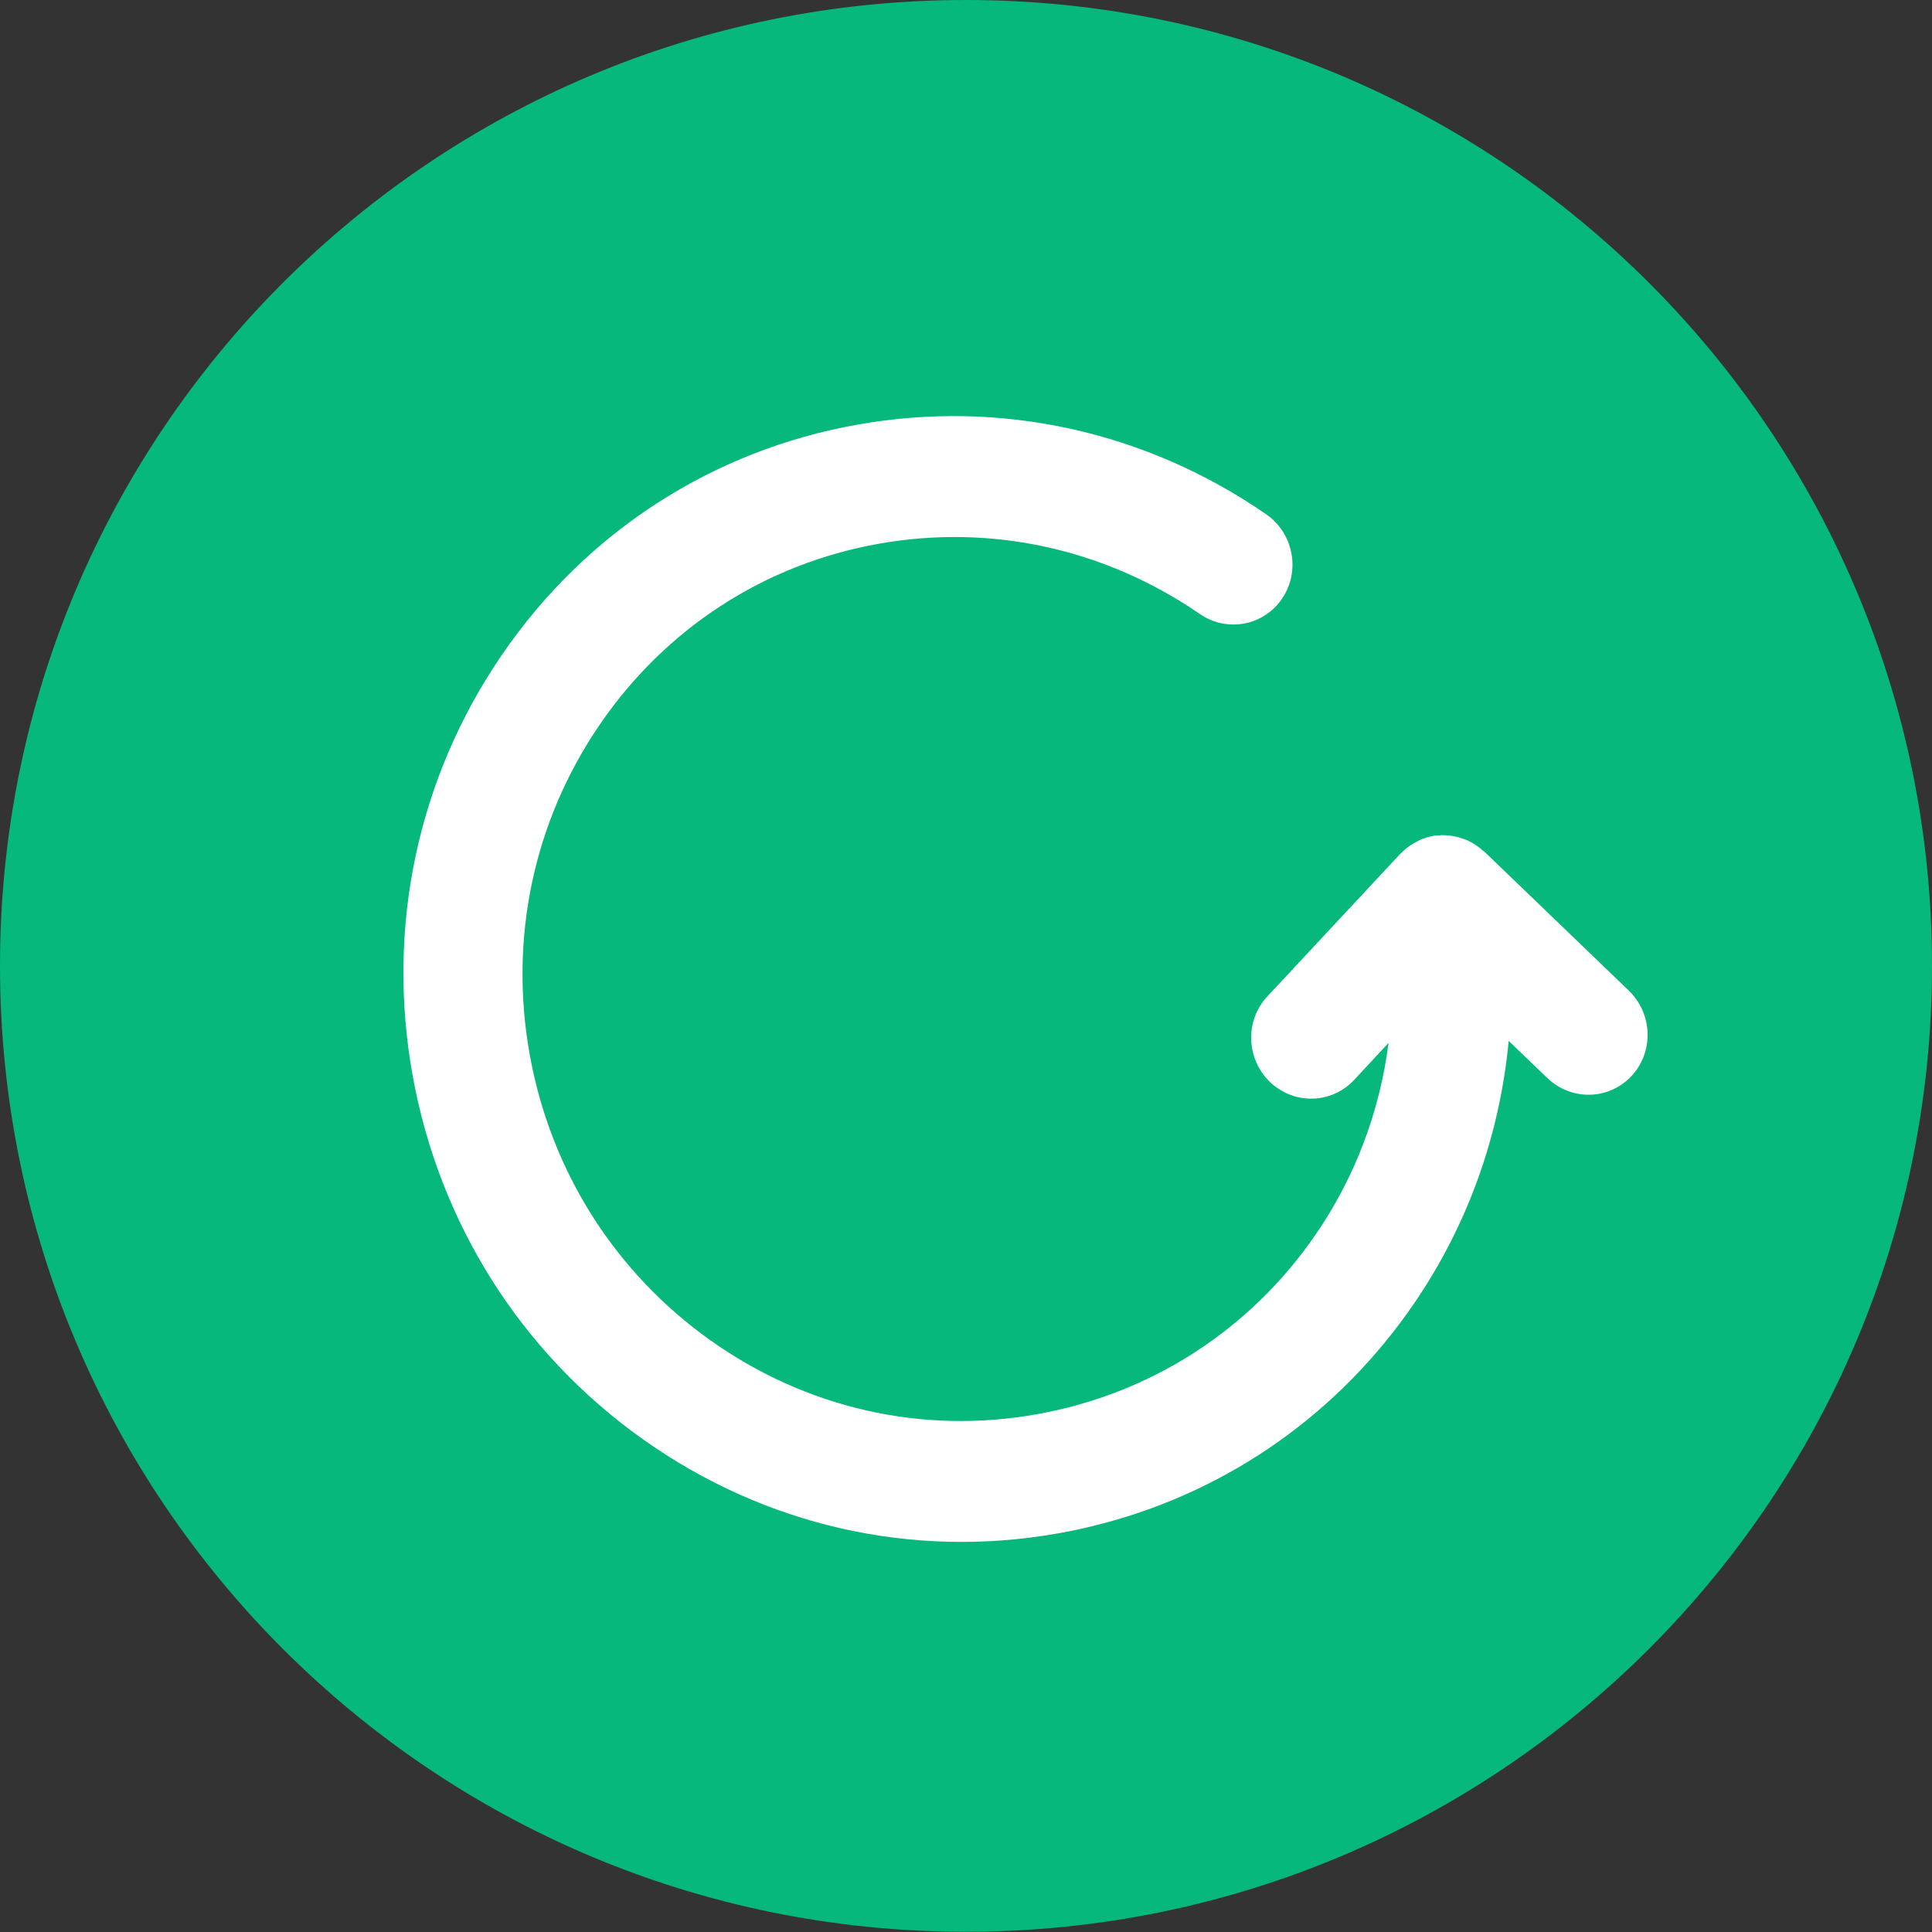 <?xml version="1.0" encoding="UTF-8"?>
<svg width="24px" height="24px" viewBox="0 0 24 24" version="1.1" xmlns="http://www.w3.org/2000/svg" xmlns:xlink="http://www.w3.org/1999/xlink">
    <rect x="0" y="0" width="24" height="24" fill="#333333" stroke="none"/>
    <!-- Generator: Sketch 51.1 (57501) - http://www.bohemiancoding.com/sketch -->
    <title>Rerty_Icon Finished</title>
    <desc>Created with Sketch.</desc>
    <defs></defs>
    <g id="Rerty_Icon-Finished" stroke="none" stroke-width="1" fill="none" fill-rule="evenodd">
        <g id="Group-9" fill="#06B87C">
            <path d="M0,11.997 C0,18.626 5.37,23.997 11.998,23.997 C18.626,23.997 24,18.626 24,11.997 C24,5.37 18.626,0 11.998,0 C5.37,0 0,5.37 0,11.997 Z" id="Stroke-5"></path>
        </g>
        <g id="Group-3" transform="translate(12.5, 12) rotate(-15) translate(-12.5, -12) translate(5, 5)" fill="#FFFFFF">
            <path d="M14.891,9.297 L13.606,7.167 C13.603,7.161 13.597,7.159 13.594,7.154 C13.547,7.079 13.488,7.014 13.418,6.96 C13.41,6.954 13.402,6.949 13.394,6.944 C13.323,6.894 13.245,6.857 13.159,6.834 C13.155,6.833 13.152,6.83 13.148,6.829 C13.142,6.827 13.135,6.829 13.129,6.828 C13.099,6.822 13.07,6.814 13.039,6.811 C12.98,6.806 12.924,6.81 12.868,6.818 C12.861,6.819 12.855,6.822 12.848,6.823 C12.759,6.84 12.675,6.87 12.6,6.916 C12.597,6.918 12.593,6.918 12.59,6.92 L10.534,8.205 C10.187,8.422 10.078,8.885 10.291,9.239 C10.505,9.592 10.959,9.703 11.307,9.486 L11.84,9.152 C11.515,9.944 11.012,10.65 10.35,11.216 C9.254,12.153 7.855,12.601 6.418,12.476 C4.982,12.352 3.679,11.665 2.749,10.543 C1.819,9.42 1.375,7.996 1.497,6.534 C1.619,5.071 2.294,3.744 3.397,2.798 C4.499,1.851 5.896,1.399 7.334,1.524 C8.743,1.646 10.028,2.312 10.955,3.399 C11.222,3.712 11.689,3.746 11.996,3.474 C12.305,3.202 12.337,2.727 12.07,2.414 C10.891,1.029 9.254,0.181 7.459,0.026 C5.631,-0.133 3.848,0.443 2.444,1.649 C1.04,2.854 0.181,4.543 0.025,6.406 C-0.13,8.269 0.436,10.082 1.62,11.512 C2.803,12.941 4.463,13.815 6.293,13.974 C6.494,13.992 6.694,14 6.893,14 C8.509,14 10.055,13.431 11.3,12.368 C12.206,11.593 12.88,10.613 13.288,9.514 L13.632,10.084 C13.772,10.315 14.014,10.442 14.262,10.442 C14.394,10.442 14.527,10.406 14.648,10.331 C14.996,10.114 15.104,9.651 14.891,9.297" id="Fill-1"></path>
        </g>
    </g>
</svg>